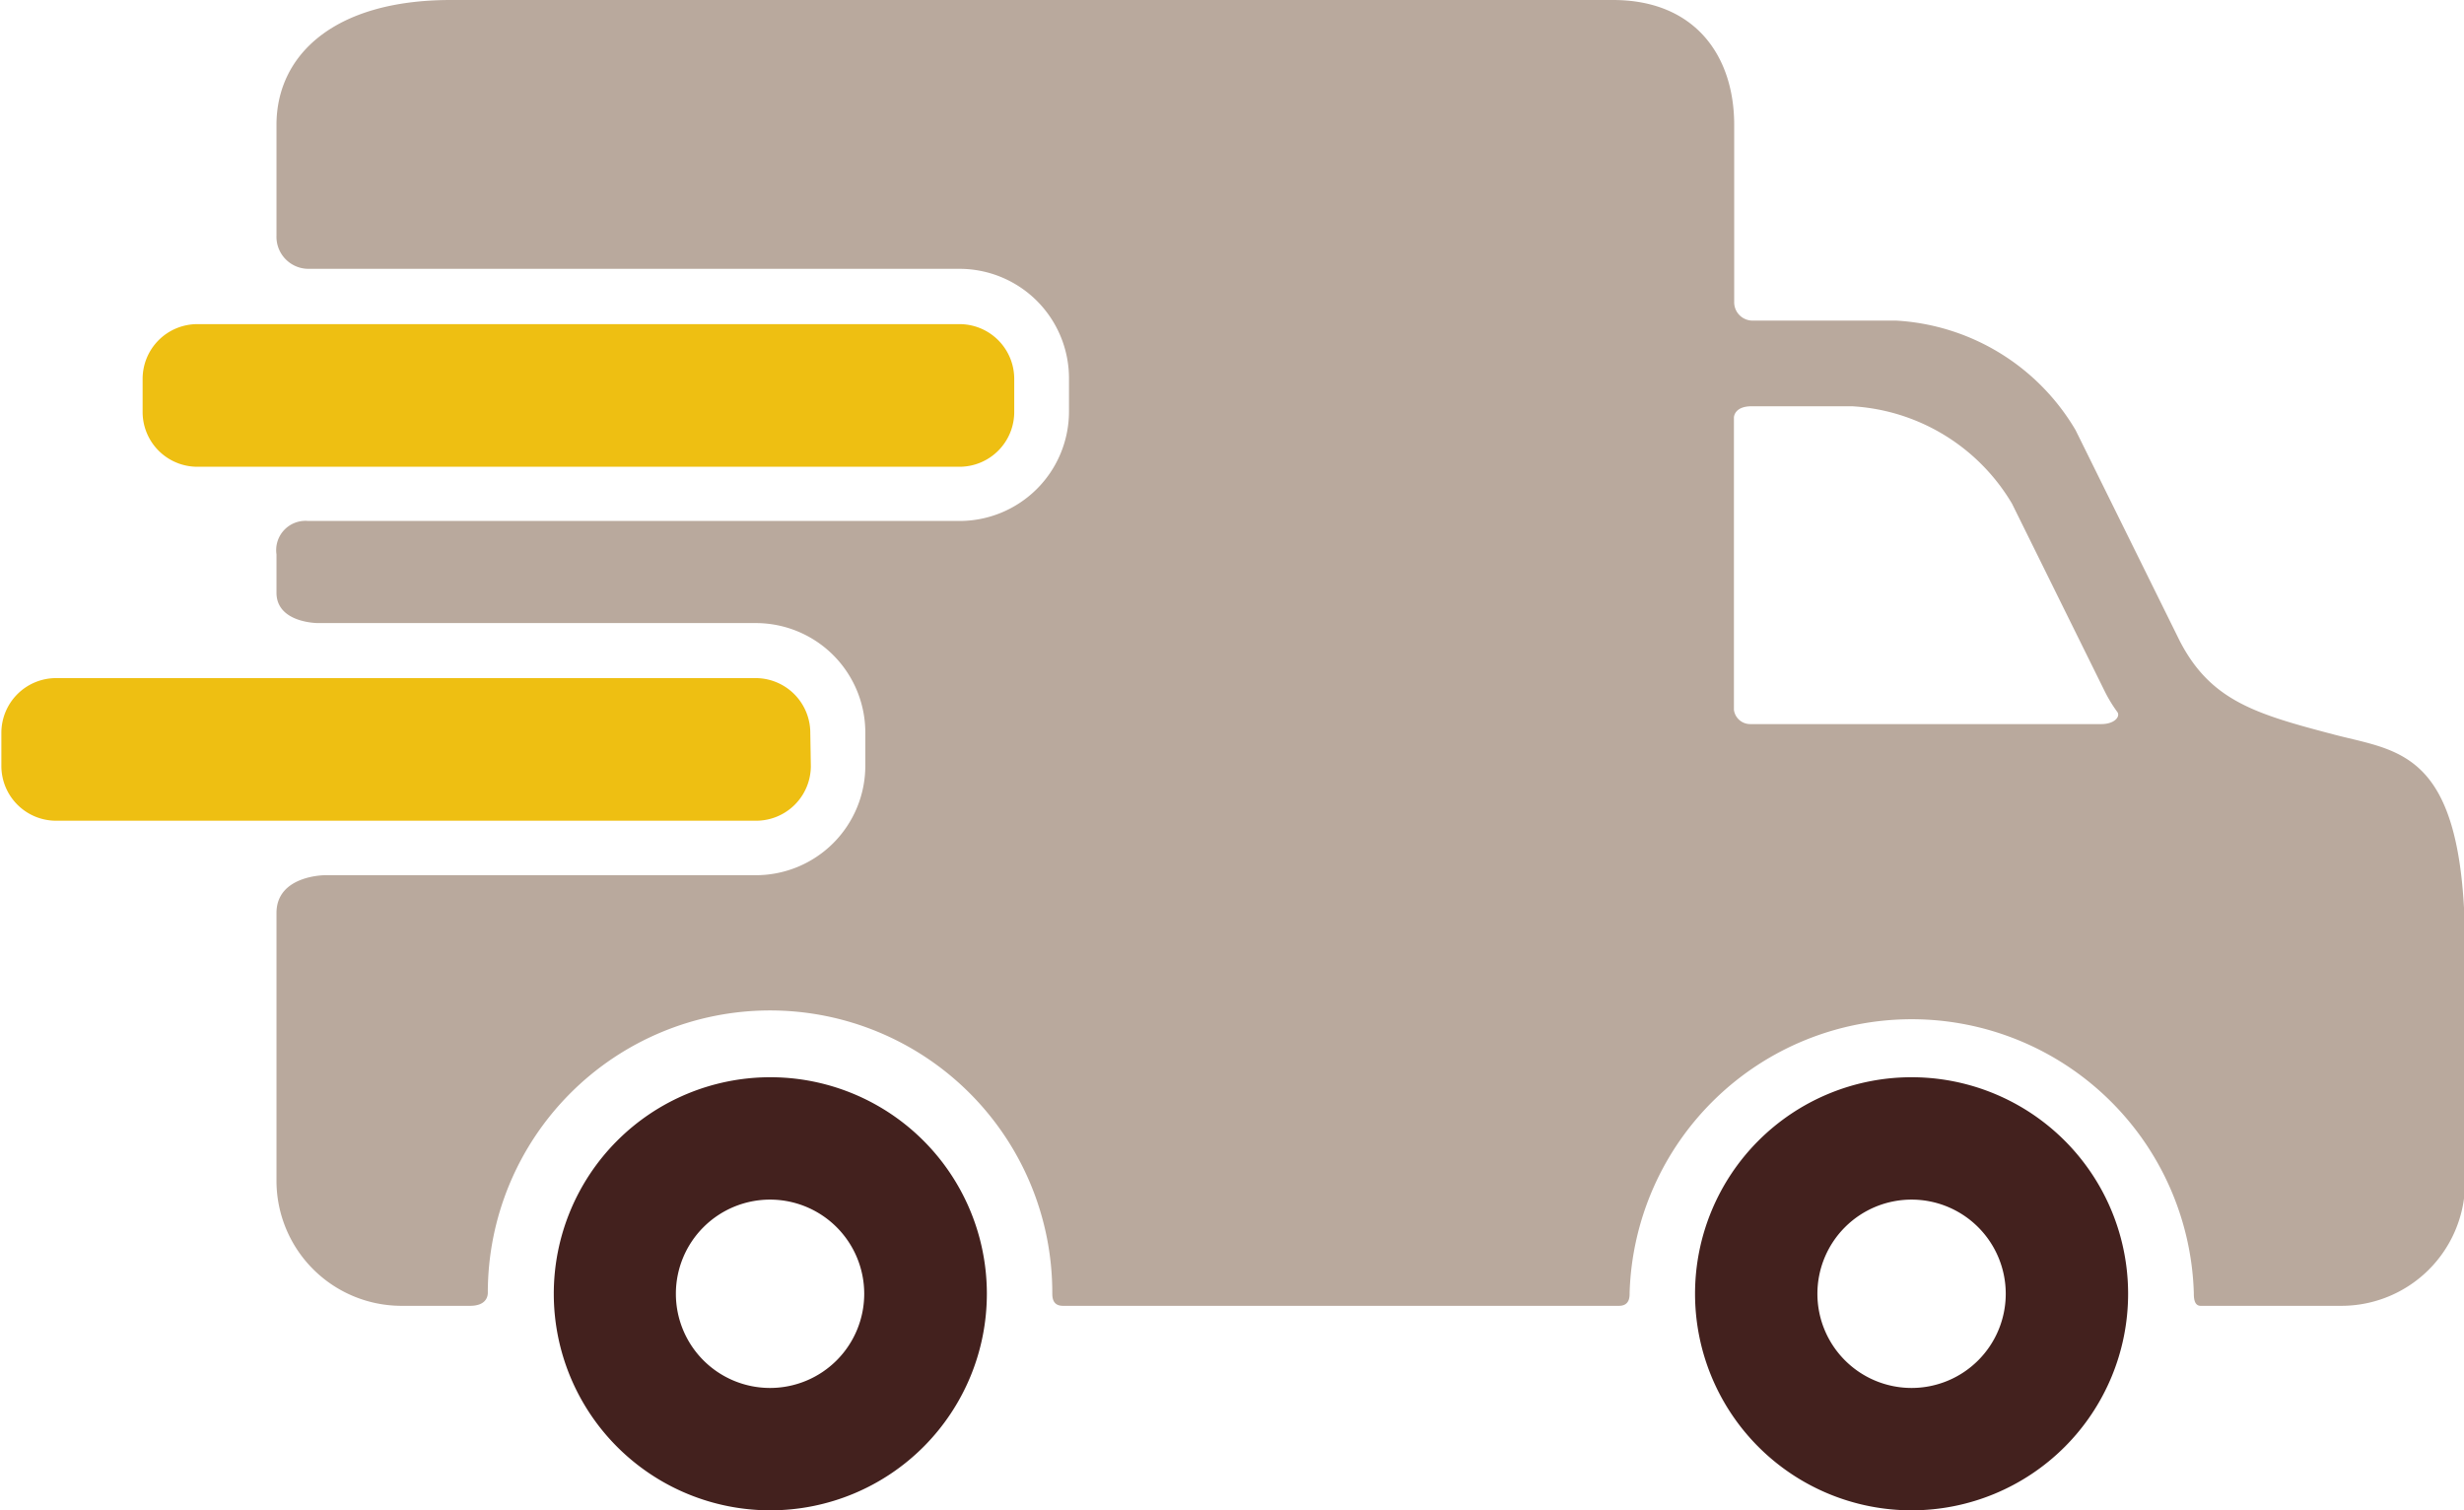 <svg xmlns="http://www.w3.org/2000/svg" width="90.01" height="55.16" viewBox="0 0 90.01 55.16"><path d="M93.08,337.1A7.91,7.91,0,1,0,101,345,7.91,7.91,0,0,0,93.08,337.1Zm0,11.35A3.44,3.44,0,1,1,96.52,345,3.44,3.44,0,0,1,93.08,348.45Z" transform="translate(-64.95 -297.75)" fill="#43211e"/><path d="M134.78,337.1a7.91,7.91,0,1,0,7.91,7.91A7.91,7.91,0,0,0,134.78,337.1Zm0,11.35a3.44,3.44,0,1,1,3.44-3.44A3.44,3.44,0,0,1,134.78,348.45Z" transform="translate(-64.95 -297.75)" fill="#43211e"/><path d="M102,312.8a2,2,0,0,1-2,2H72.16a2,2,0,0,1-2-2v-1.21a2,2,0,0,1,2-2H100a2,2,0,0,1,2,2Z" transform="translate(-64.95 -297.75)" fill="#eebf12"/><path d="M150.28,324.6c-2.9-.76-4.56-1.23-5.7-3.43l-3.81-7.71a8.14,8.14,0,0,0-6.57-4H129a.67.67,0,0,1-.7-.69v-6.46c0-2.51-1.42-4.56-4.43-4.56H81.42c-4.32,0-6.37,2.05-6.37,4.56v4.05a1.17,1.17,0,0,0,1.16,1.21H100a4,4,0,0,1,4,4v1.21a4,4,0,0,1-4,4H76.21A1.07,1.07,0,0,0,75.05,318v1.4c0,1.11,1.51,1.11,1.51,1.11h16a4,4,0,0,1,4,4v1.21a4,4,0,0,1-4,4H76.82s-1.77,0-1.77,1.38v9.79a4.57,4.57,0,0,0,4.55,4.56h2.52c.57,0,.65-.32.65-.48a10.31,10.31,0,0,1,20.62,0c0,.16,0,.48.39.48h20.31c.4,0,.39-.34.39-.48a10.31,10.31,0,0,1,20.61,0c0,.16,0,.48.25.48h5.12A4.52,4.52,0,0,0,155,341v-8.55C155,325.22,152.69,325.22,150.28,324.6Zm-8.57-.4H128.89a.6.6,0,0,1-.6-.52V313s0-.41.65-.41h3.66a7.27,7.27,0,0,1,5.85,3.56l3.39,6.86a5.18,5.18,0,0,0,.45.74C142.42,323.91,142.21,324.2,141.71,324.2Z" transform="translate(-64.95 -297.75)" fill="#b9a99d"/><path d="M94.57,325.73a2,2,0,0,1-2,2H67a2,2,0,0,1-2-2v-1.21a2,2,0,0,1,2-2H92.55a2,2,0,0,1,2,2Z" transform="translate(-64.95 -297.75)" fill="#eebf12"/></svg>